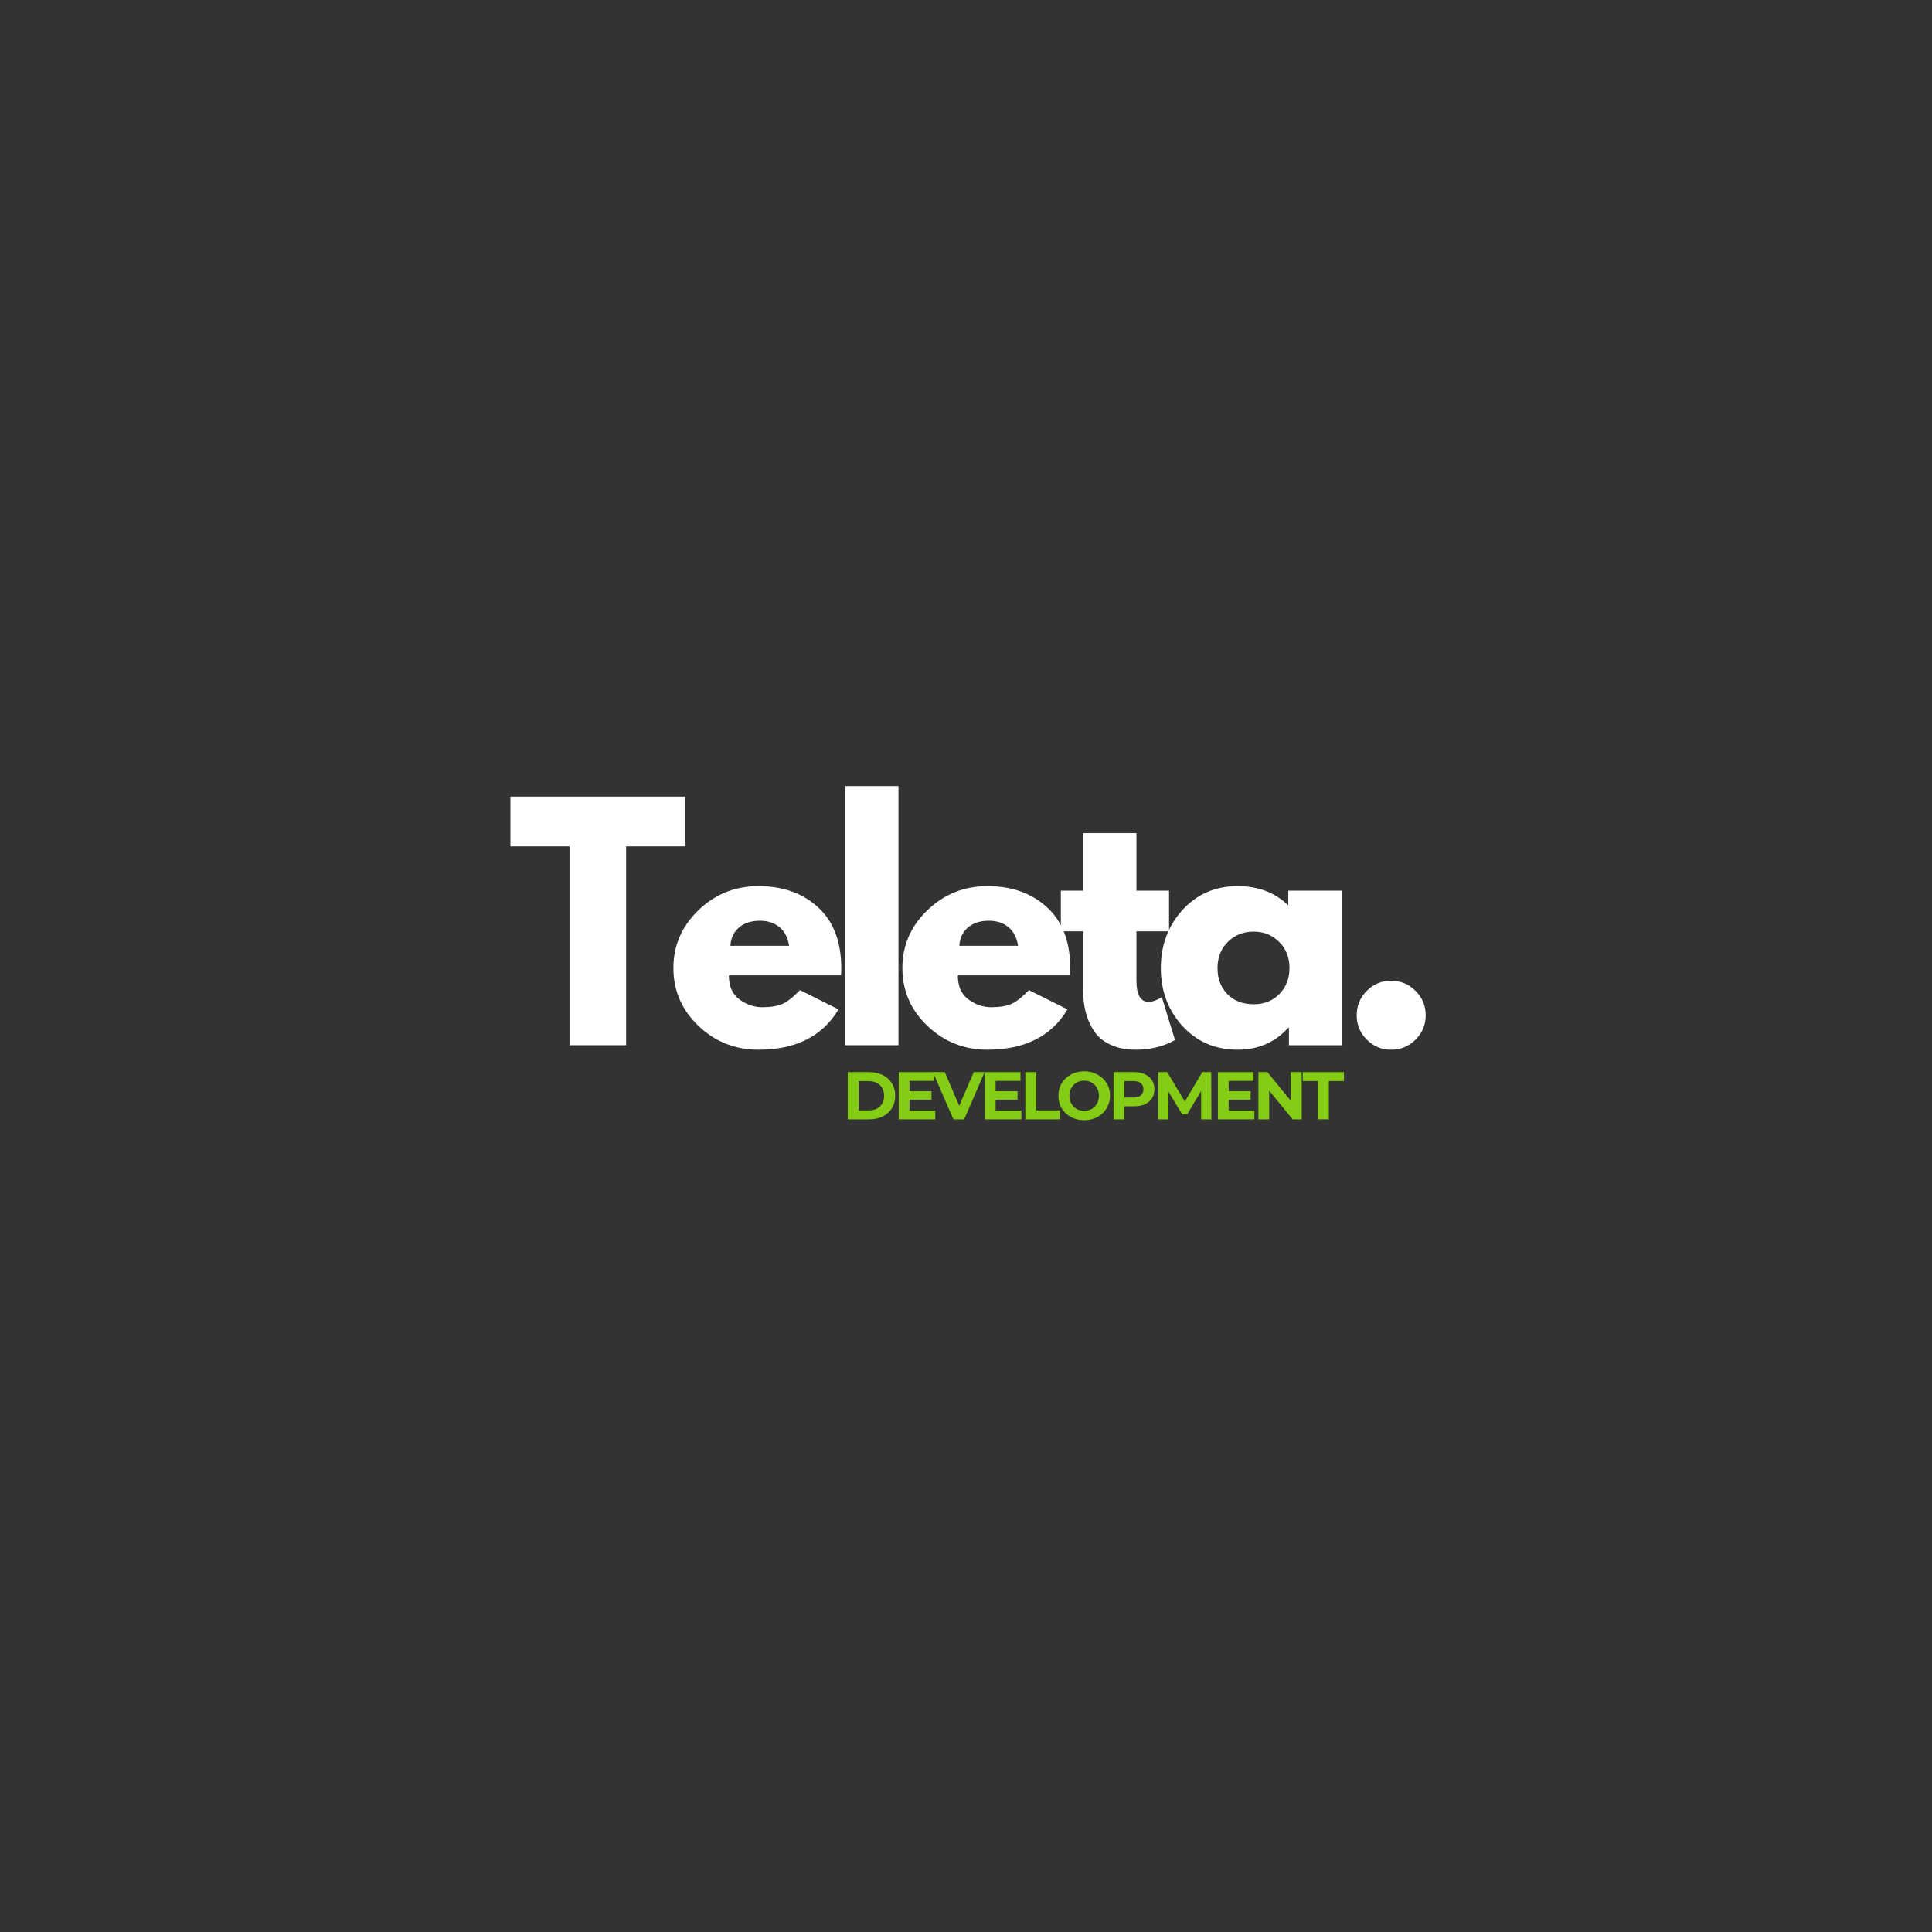 <svg xmlns="http://www.w3.org/2000/svg" xmlns:xlink="http://www.w3.org/1999/xlink" width="500" zoomAndPan="magnify" viewBox="0 0 375 375" height="500" preserveAspectRatio="xMidYMid meet" version="1.0"><rect x="0" y="0" width="375" height="375" fill="#333333" stroke="none"/><defs><g/></defs><g fill="#ffffff" fill-opacity="1"><g transform="translate(98.607, 202.875)"><g><path d="M 0.469 -38.594 L 0.469 -48.25 L 34.391 -48.25 L 34.391 -38.594 L 22.922 -38.594 L 22.922 0 L 11.938 0 L 11.938 -38.594 Z M 0.469 -38.594 "/></g></g></g><g fill="#ffffff" fill-opacity="1"><g transform="translate(129.365, 202.875)"><g><path d="M 33.859 -13.562 L 12.109 -13.562 C 12.109 -11.457 12.789 -9.898 14.156 -8.891 C 15.52 -7.879 17 -7.375 18.594 -7.375 C 20.27 -7.375 21.594 -7.598 22.562 -8.047 C 23.539 -8.492 24.656 -9.379 25.906 -10.703 L 33.391 -6.953 C 30.273 -1.734 25.094 0.875 17.844 0.875 C 13.312 0.875 9.426 -0.672 6.188 -3.766 C 2.957 -6.867 1.344 -10.602 1.344 -14.969 C 1.344 -19.332 2.957 -23.07 6.188 -26.188 C 9.426 -29.312 13.312 -30.875 17.844 -30.875 C 22.594 -30.875 26.457 -29.5 29.438 -26.75 C 32.426 -24.008 33.922 -20.082 33.922 -14.969 C 33.922 -14.27 33.898 -13.801 33.859 -13.562 Z M 12.406 -19.297 L 23.797 -19.297 C 23.566 -20.859 22.953 -22.055 21.953 -22.891 C 20.961 -23.734 19.688 -24.156 18.125 -24.156 C 16.414 -24.156 15.051 -23.707 14.031 -22.812 C 13.02 -21.914 12.477 -20.742 12.406 -19.297 Z M 12.406 -19.297 "/></g></g></g><g fill="#ffffff" fill-opacity="1"><g transform="translate(160.532, 202.875)"><g><path d="M 3.516 0 L 3.516 -50.297 L 13.859 -50.297 L 13.859 0 Z M 3.516 0 "/></g></g></g><g fill="#ffffff" fill-opacity="1"><g transform="translate(173.805, 202.875)"><g><path d="M 33.859 -13.562 L 12.109 -13.562 C 12.109 -11.457 12.789 -9.898 14.156 -8.891 C 15.52 -7.879 17 -7.375 18.594 -7.375 C 20.27 -7.375 21.594 -7.598 22.562 -8.047 C 23.539 -8.492 24.656 -9.379 25.906 -10.703 L 33.391 -6.953 C 30.273 -1.734 25.094 0.875 17.844 0.875 C 13.312 0.875 9.426 -0.672 6.188 -3.766 C 2.957 -6.867 1.344 -10.602 1.344 -14.969 C 1.344 -19.332 2.957 -23.07 6.188 -26.188 C 9.426 -29.312 13.312 -30.875 17.844 -30.875 C 22.594 -30.875 26.457 -29.5 29.438 -26.75 C 32.426 -24.008 33.922 -20.082 33.922 -14.969 C 33.922 -14.27 33.898 -13.801 33.859 -13.562 Z M 12.406 -19.297 L 23.797 -19.297 C 23.566 -20.859 22.953 -22.055 21.953 -22.891 C 20.961 -23.734 19.688 -24.156 18.125 -24.156 C 16.414 -24.156 15.051 -23.707 14.031 -22.812 C 13.02 -21.914 12.477 -20.742 12.406 -19.297 Z M 12.406 -19.297 "/></g></g></g><g fill="#ffffff" fill-opacity="1"><g transform="translate(204.972, 202.875)"><g><path d="M 5.266 -30 L 5.266 -41.172 L 15.609 -41.172 L 15.609 -30 L 21.938 -30 L 21.938 -22.109 L 15.609 -22.109 L 15.609 -12.578 C 15.609 -9.805 16.391 -8.422 17.953 -8.422 C 18.348 -8.422 18.758 -8.5 19.188 -8.656 C 19.613 -8.812 19.941 -8.969 20.172 -9.125 L 20.531 -9.359 L 23.094 -1 C 20.875 0.25 18.344 0.875 15.5 0.875 C 13.551 0.875 11.875 0.535 10.469 -0.141 C 9.062 -0.828 8 -1.742 7.281 -2.891 C 6.562 -4.047 6.047 -5.254 5.734 -6.516 C 5.422 -7.785 5.266 -9.141 5.266 -10.578 L 5.266 -22.109 L 0.938 -22.109 L 0.938 -30 Z M 5.266 -30 "/></g></g></g><g fill="#ffffff" fill-opacity="1"><g transform="translate(223.976, 202.875)"><g><path d="M 5.547 -3.719 C 2.742 -6.781 1.344 -10.531 1.344 -14.969 C 1.344 -19.414 2.742 -23.176 5.547 -26.25 C 8.359 -29.332 11.93 -30.875 16.266 -30.875 C 20.234 -30.875 23.504 -29.629 26.078 -27.141 L 26.078 -30 L 36.438 -30 L 36.438 0 L 26.203 0 L 26.203 -3.391 L 26.078 -3.391 C 23.504 -0.547 20.234 0.875 16.266 0.875 C 11.93 0.875 8.359 -0.656 5.547 -3.719 Z M 14.359 -20.062 C 13.016 -18.738 12.344 -17.039 12.344 -14.969 C 12.344 -12.906 12.984 -11.219 14.266 -9.906 C 15.555 -8.602 17.254 -7.953 19.359 -7.953 C 21.391 -7.953 23.055 -8.613 24.359 -9.938 C 25.66 -11.27 26.312 -12.945 26.312 -14.969 C 26.312 -17.039 25.641 -18.738 24.297 -20.062 C 22.953 -21.383 21.305 -22.047 19.359 -22.047 C 17.367 -22.047 15.703 -21.383 14.359 -20.062 Z M 14.359 -20.062 "/></g></g></g><g fill="#ffffff" fill-opacity="1"><g transform="translate(259.821, 202.875)"><g><path d="M 10.172 -12.516 C 12.047 -12.516 13.633 -11.859 14.938 -10.547 C 16.25 -9.242 16.906 -7.66 16.906 -5.797 C 16.906 -3.961 16.25 -2.391 14.938 -1.078 C 13.633 0.223 12.047 0.875 10.172 0.875 C 8.336 0.875 6.77 0.223 5.469 -1.078 C 4.164 -2.391 3.516 -3.961 3.516 -5.797 C 3.516 -7.66 4.164 -9.242 5.469 -10.547 C 6.77 -11.859 8.336 -12.516 10.172 -12.516 Z M 10.172 -12.516 "/></g></g></g><g fill="#84cc16" fill-opacity="1"><g transform="translate(163.449, 217.266)"><g><path d="M 1.094 -9.172 L 5.25 -9.172 C 6.25 -9.172 7.129 -8.977 7.891 -8.594 C 8.648 -8.219 9.242 -7.68 9.672 -6.984 C 10.098 -6.297 10.312 -5.492 10.312 -4.578 C 10.312 -3.66 10.098 -2.859 9.672 -2.172 C 9.242 -1.484 8.648 -0.945 7.891 -0.562 C 7.129 -0.188 6.25 0 5.25 0 L 1.094 0 Z M 5.141 -1.734 C 6.055 -1.734 6.785 -1.988 7.328 -2.5 C 7.879 -3.008 8.156 -3.703 8.156 -4.578 C 8.156 -5.453 7.879 -6.145 7.328 -6.656 C 6.785 -7.164 6.055 -7.422 5.141 -7.422 L 3.203 -7.422 L 3.203 -1.734 Z M 5.141 -1.734 "/></g></g></g><g fill="#84cc16" fill-opacity="1"><g transform="translate(173.344, 217.266)"><g><path d="M 8.188 -1.703 L 8.188 0 L 1.094 0 L 1.094 -9.172 L 8.016 -9.172 L 8.016 -7.469 L 3.188 -7.469 L 3.188 -5.469 L 7.453 -5.469 L 7.453 -3.828 L 3.188 -3.828 L 3.188 -1.703 Z M 8.188 -1.703 "/></g></g></g><g fill="#84cc16" fill-opacity="1"><g transform="translate(181.21, 217.266)"><g><path d="M 9.906 -9.172 L 5.938 0 L 3.844 0 L -0.125 -9.172 L 2.172 -9.172 L 4.969 -2.625 L 7.797 -9.172 Z M 9.906 -9.172 "/></g></g></g><g fill="#84cc16" fill-opacity="1"><g transform="translate(190.058, 217.266)"><g><path d="M 8.188 -1.703 L 8.188 0 L 1.094 0 L 1.094 -9.172 L 8.016 -9.172 L 8.016 -7.469 L 3.188 -7.469 L 3.188 -5.469 L 7.453 -5.469 L 7.453 -3.828 L 3.188 -3.828 L 3.188 -1.703 Z M 8.188 -1.703 "/></g></g></g><g fill="#84cc16" fill-opacity="1"><g transform="translate(197.925, 217.266)"><g><path d="M 1.094 -9.172 L 3.203 -9.172 L 3.203 -1.734 L 7.797 -1.734 L 7.797 0 L 1.094 0 Z M 1.094 -9.172 "/></g></g></g><g fill="#84cc16" fill-opacity="1"><g transform="translate(204.914, 217.266)"><g><path d="M 5.531 0.156 C 4.57 0.156 3.711 -0.047 2.953 -0.453 C 2.191 -0.867 1.594 -1.438 1.156 -2.156 C 0.727 -2.875 0.516 -3.68 0.516 -4.578 C 0.516 -5.484 0.727 -6.297 1.156 -7.016 C 1.594 -7.734 2.191 -8.297 2.953 -8.703 C 3.711 -9.117 4.57 -9.328 5.531 -9.328 C 6.477 -9.328 7.332 -9.117 8.094 -8.703 C 8.852 -8.297 9.453 -7.734 9.891 -7.016 C 10.328 -6.297 10.547 -5.484 10.547 -4.578 C 10.547 -3.68 10.328 -2.875 9.891 -2.156 C 9.453 -1.438 8.852 -0.867 8.094 -0.453 C 7.332 -0.047 6.477 0.156 5.531 0.156 Z M 5.531 -1.656 C 6.07 -1.656 6.555 -1.773 6.984 -2.016 C 7.422 -2.266 7.766 -2.613 8.016 -3.062 C 8.266 -3.508 8.391 -4.016 8.391 -4.578 C 8.391 -5.148 8.266 -5.656 8.016 -6.094 C 7.766 -6.539 7.422 -6.891 6.984 -7.141 C 6.555 -7.391 6.07 -7.516 5.531 -7.516 C 4.988 -7.516 4.5 -7.391 4.062 -7.141 C 3.625 -6.891 3.281 -6.539 3.031 -6.094 C 2.781 -5.656 2.656 -5.148 2.656 -4.578 C 2.656 -4.016 2.781 -3.508 3.031 -3.062 C 3.281 -2.613 3.625 -2.266 4.062 -2.016 C 4.5 -1.773 4.988 -1.656 5.531 -1.656 Z M 5.531 -1.656 "/></g></g></g><g fill="#84cc16" fill-opacity="1"><g transform="translate(215.045, 217.266)"><g><path d="M 5.047 -9.172 C 5.859 -9.172 6.562 -9.035 7.156 -8.766 C 7.758 -8.492 8.223 -8.109 8.547 -7.609 C 8.867 -7.109 9.031 -6.52 9.031 -5.844 C 9.031 -5.164 8.867 -4.578 8.547 -4.078 C 8.223 -3.578 7.758 -3.191 7.156 -2.922 C 6.562 -2.66 5.859 -2.531 5.047 -2.531 L 3.203 -2.531 L 3.203 0 L 1.094 0 L 1.094 -9.172 Z M 4.938 -4.25 C 5.57 -4.25 6.055 -4.383 6.391 -4.656 C 6.723 -4.938 6.891 -5.332 6.891 -5.844 C 6.891 -6.352 6.723 -6.742 6.391 -7.016 C 6.055 -7.297 5.57 -7.438 4.938 -7.438 L 3.203 -7.438 L 3.203 -4.25 Z M 4.938 -4.25 "/></g></g></g><g fill="#84cc16" fill-opacity="1"><g transform="translate(223.71, 217.266)"><g><path d="M 9.422 0 L 9.422 -5.5 L 6.719 -0.969 L 5.766 -0.969 L 3.078 -5.375 L 3.078 0 L 1.094 0 L 1.094 -9.172 L 2.844 -9.172 L 6.266 -3.469 L 9.656 -9.172 L 11.391 -9.172 L 11.422 0 Z M 9.422 0 "/></g></g></g><g fill="#84cc16" fill-opacity="1"><g transform="translate(235.293, 217.266)"><g><path d="M 8.188 -1.703 L 8.188 0 L 1.094 0 L 1.094 -9.172 L 8.016 -9.172 L 8.016 -7.469 L 3.188 -7.469 L 3.188 -5.469 L 7.453 -5.469 L 7.453 -3.828 L 3.188 -3.828 L 3.188 -1.703 Z M 8.188 -1.703 "/></g></g></g><g fill="#84cc16" fill-opacity="1"><g transform="translate(243.16, 217.266)"><g><path d="M 9.5 -9.172 L 9.5 0 L 7.75 0 L 3.188 -5.562 L 3.188 0 L 1.094 0 L 1.094 -9.172 L 2.844 -9.172 L 7.391 -3.594 L 7.391 -9.172 Z M 9.5 -9.172 "/></g></g></g><g fill="#84cc16" fill-opacity="1"><g transform="translate(252.819, 217.266)"><g><path d="M 2.984 -7.438 L 0.047 -7.438 L 0.047 -9.172 L 8.047 -9.172 L 8.047 -7.438 L 5.109 -7.438 L 5.109 0 L 2.984 0 Z M 2.984 -7.438 "/></g></g></g></svg>